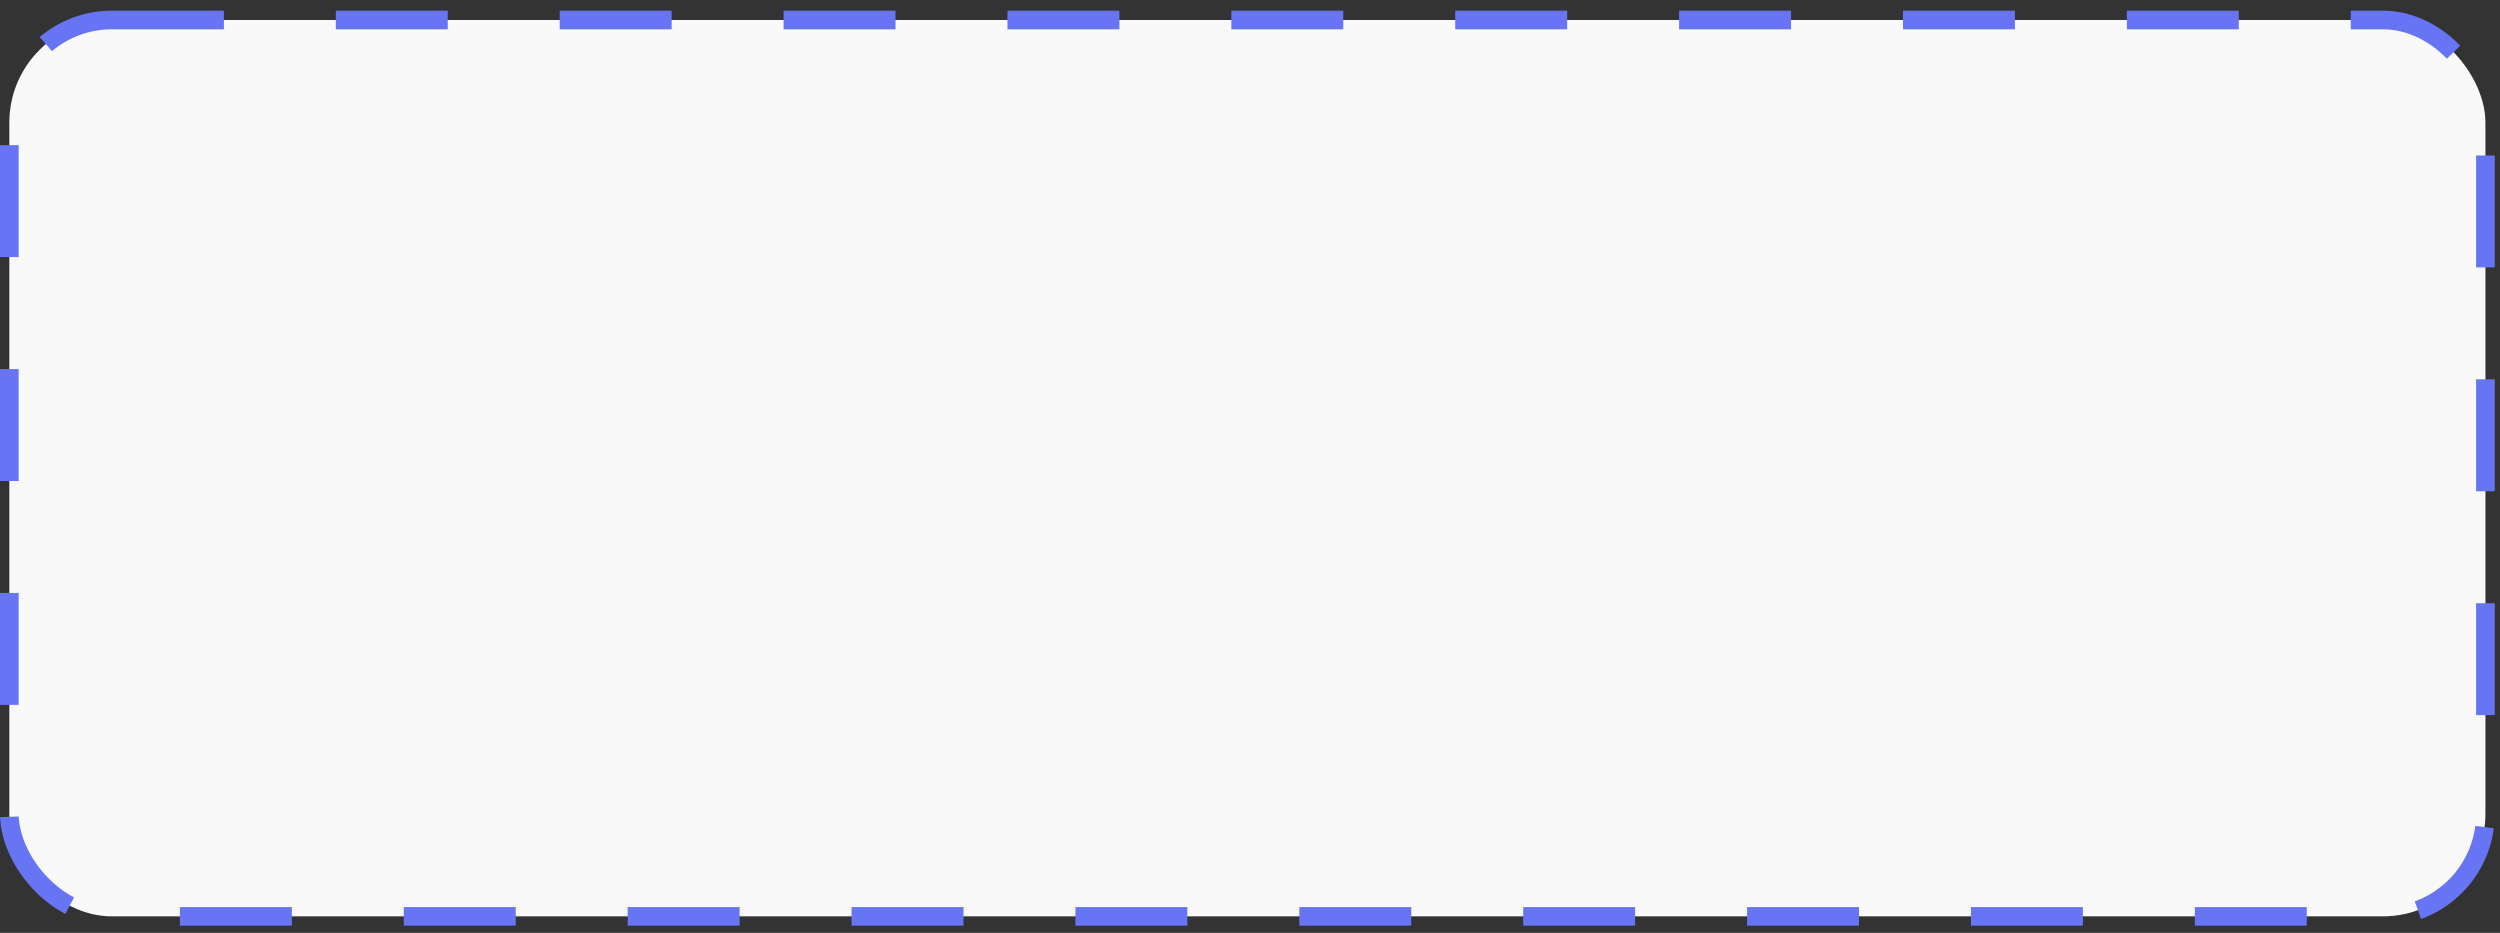 <svg width="134" height="50" viewBox="0 0 134 50" fill="none" xmlns="http://www.w3.org/2000/svg">
<rect x="0" y="0" width="134" height="50" fill="#333333" stroke="none"/>
<rect x="0.5" y="1.071" width="132.719" height="48.046" rx="5.5" fill="#F9F9F9" stroke="#6775F4" stroke-dasharray="6 6"/>
</svg>
